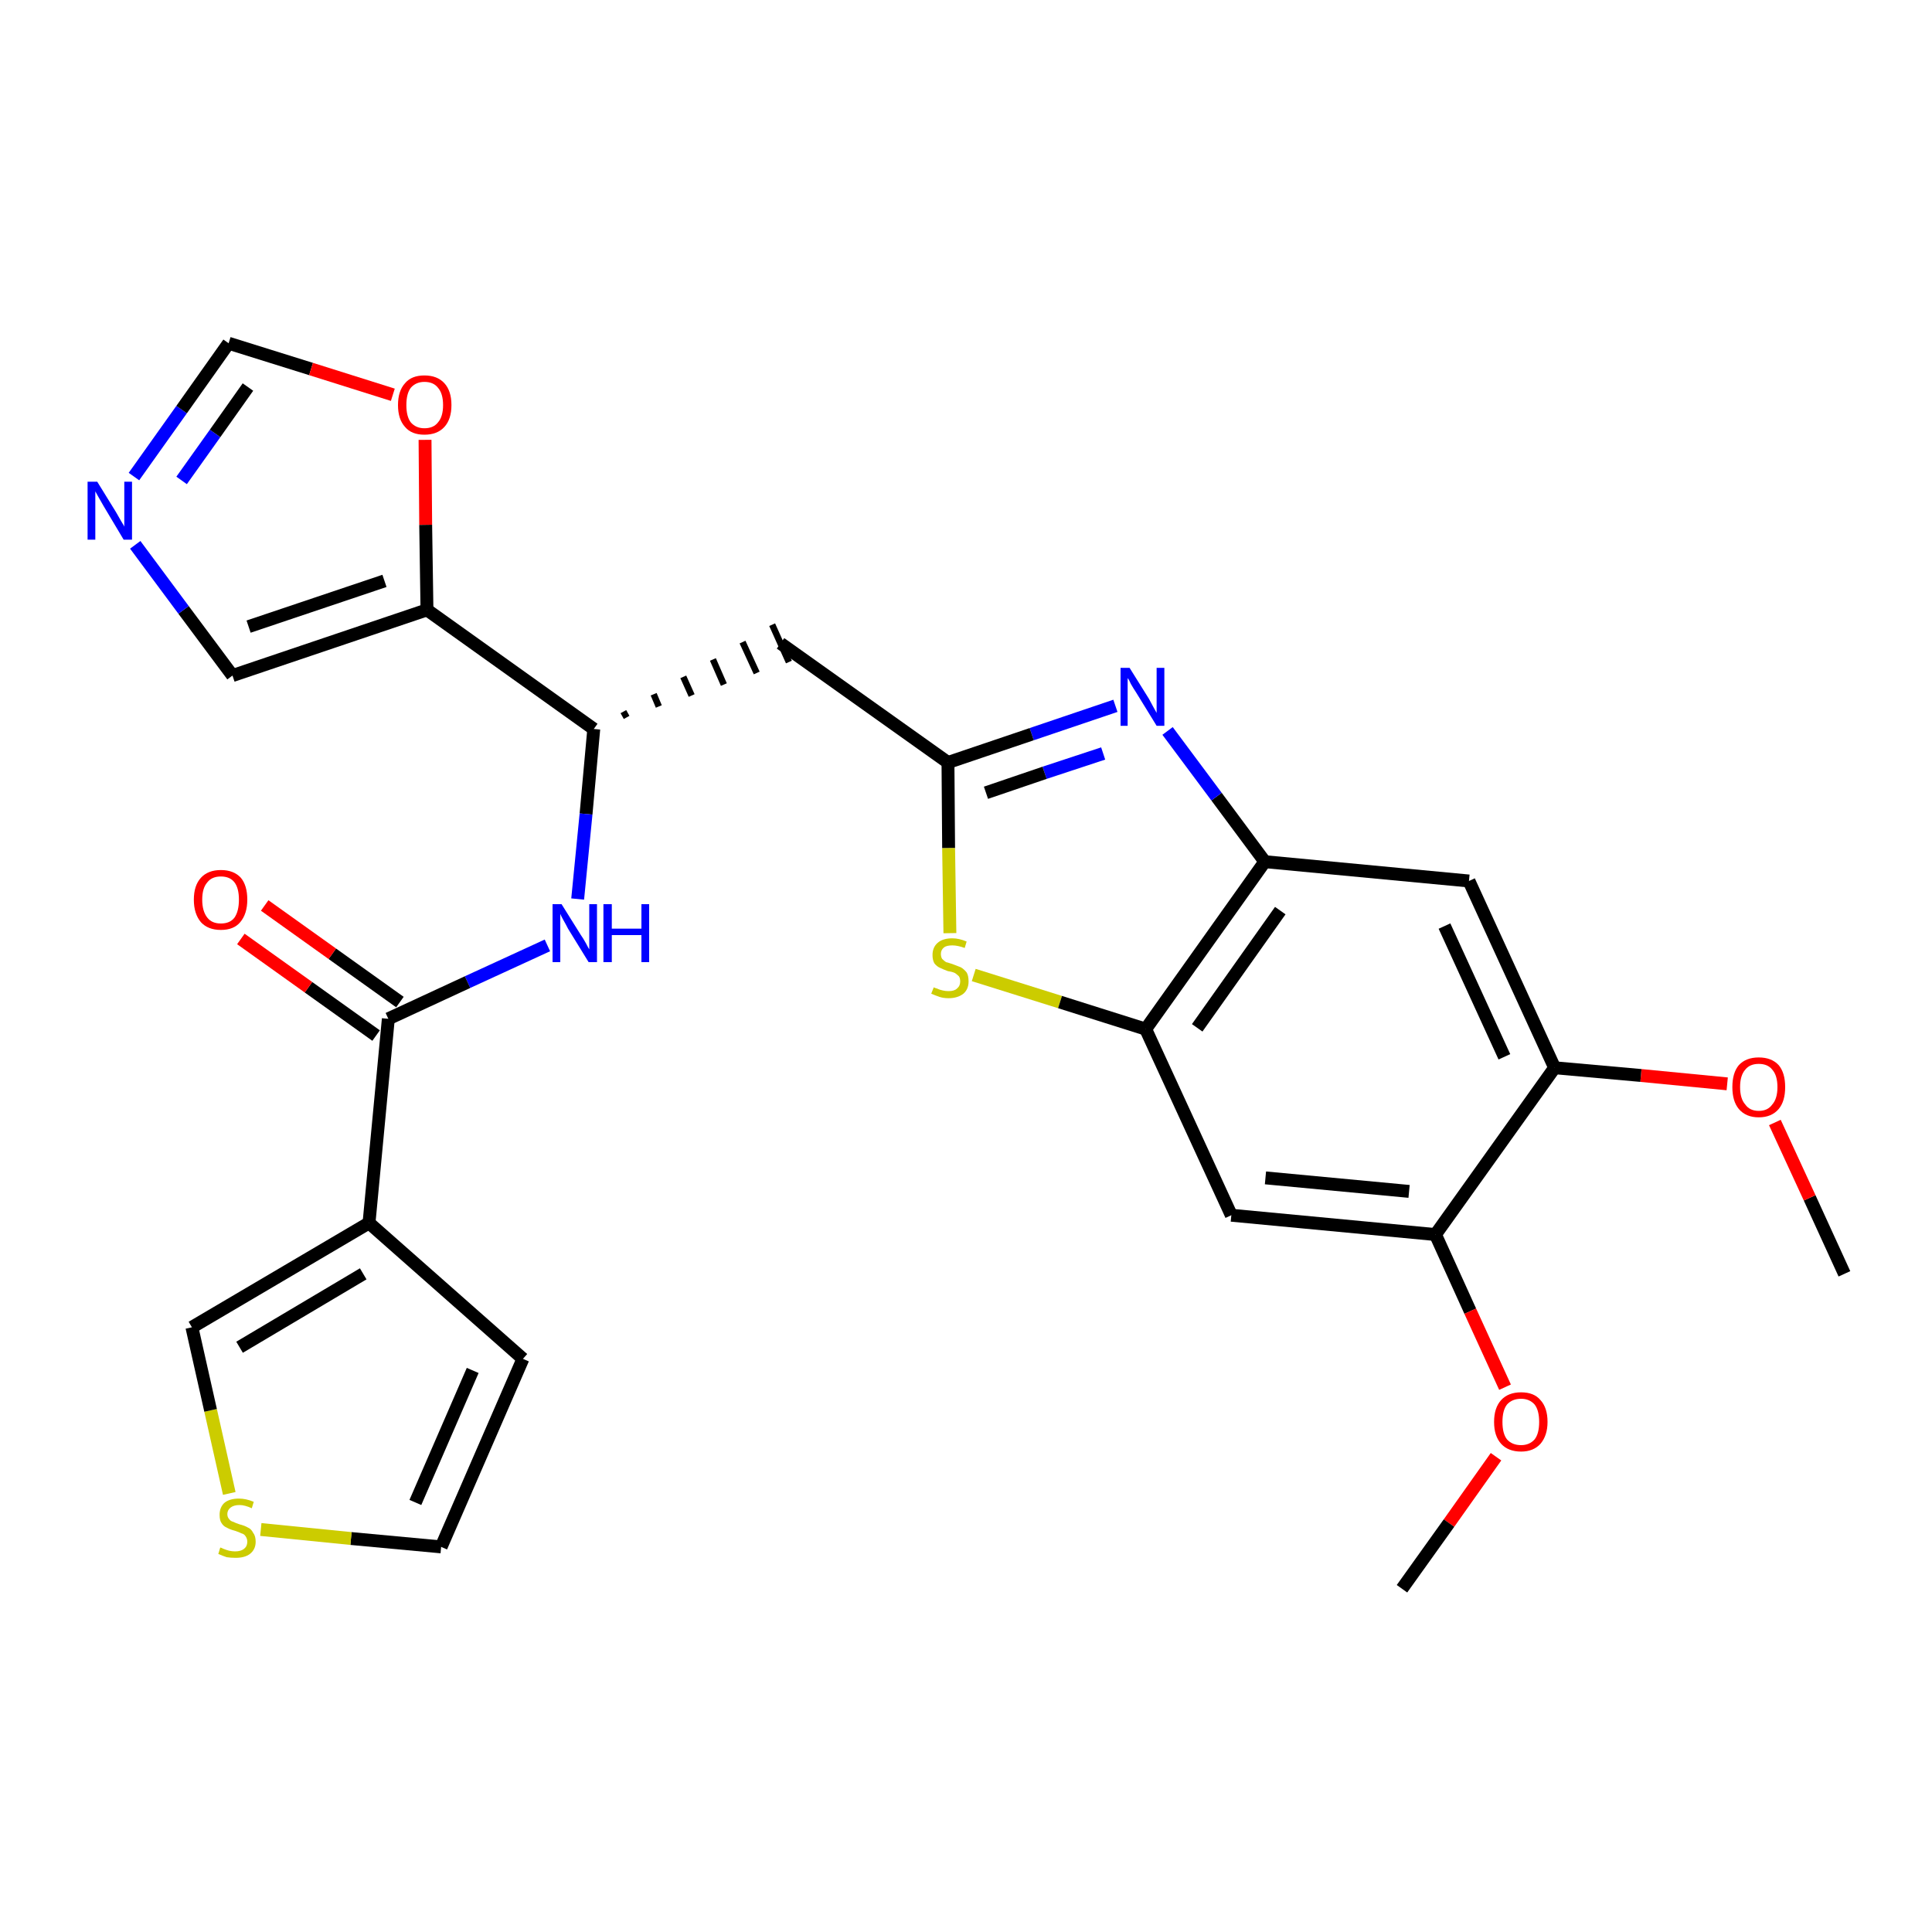 <?xml version='1.0' encoding='iso-8859-1'?>
<svg version='1.1' baseProfile='full'
              xmlns='http://www.w3.org/2000/svg'
                      xmlns:rdkit='http://www.rdkit.org/xml'
                      xmlns:xlink='http://www.w3.org/1999/xlink'
                  xml:space='preserve'
width='300px' height='300px' viewBox='0 0 300 300'>
<!-- END OF HEADER -->
<path class='bond-0 atom-0 atom-1' d='M 286.4,197.8 L 281.0,186.0' style='fill:none;fill-rule:evenodd;stroke:#000000;stroke-width:2.0px;stroke-linecap:butt;stroke-linejoin:miter;stroke-opacity:1' />
<path class='bond-0 atom-0 atom-1' d='M 281.0,186.0 L 275.6,174.3' style='fill:none;fill-rule:evenodd;stroke:#FF0000;stroke-width:2.0px;stroke-linecap:butt;stroke-linejoin:miter;stroke-opacity:1' />
<path class='bond-1 atom-1 atom-2' d='M 268.2,168.3 L 254.8,167.0' style='fill:none;fill-rule:evenodd;stroke:#FF0000;stroke-width:2.0px;stroke-linecap:butt;stroke-linejoin:miter;stroke-opacity:1' />
<path class='bond-1 atom-1 atom-2' d='M 254.8,167.0 L 241.4,165.8' style='fill:none;fill-rule:evenodd;stroke:#000000;stroke-width:2.0px;stroke-linecap:butt;stroke-linejoin:miter;stroke-opacity:1' />
<path class='bond-2 atom-2 atom-3' d='M 241.4,165.8 L 228.1,136.8' style='fill:none;fill-rule:evenodd;stroke:#000000;stroke-width:2.0px;stroke-linecap:butt;stroke-linejoin:miter;stroke-opacity:1' />
<path class='bond-2 atom-2 atom-3' d='M 233.6,164.1 L 224.3,143.8' style='fill:none;fill-rule:evenodd;stroke:#000000;stroke-width:2.0px;stroke-linecap:butt;stroke-linejoin:miter;stroke-opacity:1' />
<path class='bond-27 atom-25 atom-2' d='M 222.9,191.7 L 241.4,165.8' style='fill:none;fill-rule:evenodd;stroke:#000000;stroke-width:2.0px;stroke-linecap:butt;stroke-linejoin:miter;stroke-opacity:1' />
<path class='bond-3 atom-3 atom-4' d='M 228.1,136.8 L 196.4,133.8' style='fill:none;fill-rule:evenodd;stroke:#000000;stroke-width:2.0px;stroke-linecap:butt;stroke-linejoin:miter;stroke-opacity:1' />
<path class='bond-4 atom-4 atom-5' d='M 196.4,133.8 L 188.9,123.7' style='fill:none;fill-rule:evenodd;stroke:#000000;stroke-width:2.0px;stroke-linecap:butt;stroke-linejoin:miter;stroke-opacity:1' />
<path class='bond-4 atom-4 atom-5' d='M 188.9,123.7 L 181.3,113.5' style='fill:none;fill-rule:evenodd;stroke:#0000FF;stroke-width:2.0px;stroke-linecap:butt;stroke-linejoin:miter;stroke-opacity:1' />
<path class='bond-28 atom-23 atom-4' d='M 177.9,159.8 L 196.4,133.8' style='fill:none;fill-rule:evenodd;stroke:#000000;stroke-width:2.0px;stroke-linecap:butt;stroke-linejoin:miter;stroke-opacity:1' />
<path class='bond-28 atom-23 atom-4' d='M 185.9,159.6 L 198.8,141.4' style='fill:none;fill-rule:evenodd;stroke:#000000;stroke-width:2.0px;stroke-linecap:butt;stroke-linejoin:miter;stroke-opacity:1' />
<path class='bond-5 atom-5 atom-6' d='M 173.2,109.6 L 160.2,114.0' style='fill:none;fill-rule:evenodd;stroke:#0000FF;stroke-width:2.0px;stroke-linecap:butt;stroke-linejoin:miter;stroke-opacity:1' />
<path class='bond-5 atom-5 atom-6' d='M 160.2,114.0 L 147.2,118.4' style='fill:none;fill-rule:evenodd;stroke:#000000;stroke-width:2.0px;stroke-linecap:butt;stroke-linejoin:miter;stroke-opacity:1' />
<path class='bond-5 atom-5 atom-6' d='M 171.3,117.0 L 162.2,120.0' style='fill:none;fill-rule:evenodd;stroke:#0000FF;stroke-width:2.0px;stroke-linecap:butt;stroke-linejoin:miter;stroke-opacity:1' />
<path class='bond-5 atom-5 atom-6' d='M 162.2,120.0 L 153.1,123.1' style='fill:none;fill-rule:evenodd;stroke:#000000;stroke-width:2.0px;stroke-linecap:butt;stroke-linejoin:miter;stroke-opacity:1' />
<path class='bond-6 atom-6 atom-7' d='M 147.2,118.4 L 121.2,99.9' style='fill:none;fill-rule:evenodd;stroke:#000000;stroke-width:2.0px;stroke-linecap:butt;stroke-linejoin:miter;stroke-opacity:1' />
<path class='bond-21 atom-6 atom-22' d='M 147.2,118.4 L 147.3,131.7' style='fill:none;fill-rule:evenodd;stroke:#000000;stroke-width:2.0px;stroke-linecap:butt;stroke-linejoin:miter;stroke-opacity:1' />
<path class='bond-21 atom-6 atom-22' d='M 147.3,131.7 L 147.5,144.9' style='fill:none;fill-rule:evenodd;stroke:#CCCC00;stroke-width:2.0px;stroke-linecap:butt;stroke-linejoin:miter;stroke-opacity:1' />
<path class='bond-7 atom-8 atom-7' d='M 97.3,111.4 L 96.8,110.5' style='fill:none;fill-rule:evenodd;stroke:#000000;stroke-width:1.0px;stroke-linecap:butt;stroke-linejoin:miter;stroke-opacity:1' />
<path class='bond-7 atom-8 atom-7' d='M 102.3,109.7 L 101.5,107.8' style='fill:none;fill-rule:evenodd;stroke:#000000;stroke-width:1.0px;stroke-linecap:butt;stroke-linejoin:miter;stroke-opacity:1' />
<path class='bond-7 atom-8 atom-7' d='M 107.4,108.0 L 106.1,105.1' style='fill:none;fill-rule:evenodd;stroke:#000000;stroke-width:1.0px;stroke-linecap:butt;stroke-linejoin:miter;stroke-opacity:1' />
<path class='bond-7 atom-8 atom-7' d='M 112.4,106.3 L 110.7,102.4' style='fill:none;fill-rule:evenodd;stroke:#000000;stroke-width:1.0px;stroke-linecap:butt;stroke-linejoin:miter;stroke-opacity:1' />
<path class='bond-7 atom-8 atom-7' d='M 117.5,104.5 L 115.3,99.7' style='fill:none;fill-rule:evenodd;stroke:#000000;stroke-width:1.0px;stroke-linecap:butt;stroke-linejoin:miter;stroke-opacity:1' />
<path class='bond-7 atom-8 atom-7' d='M 122.5,102.8 L 119.9,97.0' style='fill:none;fill-rule:evenodd;stroke:#000000;stroke-width:1.0px;stroke-linecap:butt;stroke-linejoin:miter;stroke-opacity:1' />
<path class='bond-8 atom-8 atom-9' d='M 92.2,113.2 L 91.0,126.4' style='fill:none;fill-rule:evenodd;stroke:#000000;stroke-width:2.0px;stroke-linecap:butt;stroke-linejoin:miter;stroke-opacity:1' />
<path class='bond-8 atom-8 atom-9' d='M 91.0,126.4 L 89.7,139.6' style='fill:none;fill-rule:evenodd;stroke:#0000FF;stroke-width:2.0px;stroke-linecap:butt;stroke-linejoin:miter;stroke-opacity:1' />
<path class='bond-16 atom-8 atom-17' d='M 92.2,113.2 L 66.3,94.7' style='fill:none;fill-rule:evenodd;stroke:#000000;stroke-width:2.0px;stroke-linecap:butt;stroke-linejoin:miter;stroke-opacity:1' />
<path class='bond-9 atom-9 atom-10' d='M 85.0,146.8 L 72.6,152.5' style='fill:none;fill-rule:evenodd;stroke:#0000FF;stroke-width:2.0px;stroke-linecap:butt;stroke-linejoin:miter;stroke-opacity:1' />
<path class='bond-9 atom-9 atom-10' d='M 72.6,152.5 L 60.3,158.2' style='fill:none;fill-rule:evenodd;stroke:#000000;stroke-width:2.0px;stroke-linecap:butt;stroke-linejoin:miter;stroke-opacity:1' />
<path class='bond-10 atom-10 atom-11' d='M 62.1,155.6 L 51.6,148.1' style='fill:none;fill-rule:evenodd;stroke:#000000;stroke-width:2.0px;stroke-linecap:butt;stroke-linejoin:miter;stroke-opacity:1' />
<path class='bond-10 atom-10 atom-11' d='M 51.6,148.1 L 41.1,140.6' style='fill:none;fill-rule:evenodd;stroke:#FF0000;stroke-width:2.0px;stroke-linecap:butt;stroke-linejoin:miter;stroke-opacity:1' />
<path class='bond-10 atom-10 atom-11' d='M 58.4,160.8 L 47.9,153.3' style='fill:none;fill-rule:evenodd;stroke:#000000;stroke-width:2.0px;stroke-linecap:butt;stroke-linejoin:miter;stroke-opacity:1' />
<path class='bond-10 atom-10 atom-11' d='M 47.9,153.3 L 37.4,145.8' style='fill:none;fill-rule:evenodd;stroke:#FF0000;stroke-width:2.0px;stroke-linecap:butt;stroke-linejoin:miter;stroke-opacity:1' />
<path class='bond-11 atom-10 atom-12' d='M 60.3,158.2 L 57.3,189.9' style='fill:none;fill-rule:evenodd;stroke:#000000;stroke-width:2.0px;stroke-linecap:butt;stroke-linejoin:miter;stroke-opacity:1' />
<path class='bond-12 atom-12 atom-13' d='M 57.3,189.9 L 81.2,211.0' style='fill:none;fill-rule:evenodd;stroke:#000000;stroke-width:2.0px;stroke-linecap:butt;stroke-linejoin:miter;stroke-opacity:1' />
<path class='bond-29 atom-16 atom-12' d='M 29.8,206.1 L 57.3,189.9' style='fill:none;fill-rule:evenodd;stroke:#000000;stroke-width:2.0px;stroke-linecap:butt;stroke-linejoin:miter;stroke-opacity:1' />
<path class='bond-29 atom-16 atom-12' d='M 37.2,209.2 L 56.4,197.8' style='fill:none;fill-rule:evenodd;stroke:#000000;stroke-width:2.0px;stroke-linecap:butt;stroke-linejoin:miter;stroke-opacity:1' />
<path class='bond-13 atom-13 atom-14' d='M 81.2,211.0 L 68.5,240.2' style='fill:none;fill-rule:evenodd;stroke:#000000;stroke-width:2.0px;stroke-linecap:butt;stroke-linejoin:miter;stroke-opacity:1' />
<path class='bond-13 atom-13 atom-14' d='M 73.4,212.8 L 64.5,233.3' style='fill:none;fill-rule:evenodd;stroke:#000000;stroke-width:2.0px;stroke-linecap:butt;stroke-linejoin:miter;stroke-opacity:1' />
<path class='bond-14 atom-14 atom-15' d='M 68.5,240.2 L 54.5,238.9' style='fill:none;fill-rule:evenodd;stroke:#000000;stroke-width:2.0px;stroke-linecap:butt;stroke-linejoin:miter;stroke-opacity:1' />
<path class='bond-14 atom-14 atom-15' d='M 54.5,238.9 L 40.5,237.5' style='fill:none;fill-rule:evenodd;stroke:#CCCC00;stroke-width:2.0px;stroke-linecap:butt;stroke-linejoin:miter;stroke-opacity:1' />
<path class='bond-15 atom-15 atom-16' d='M 35.6,231.9 L 32.7,219.0' style='fill:none;fill-rule:evenodd;stroke:#CCCC00;stroke-width:2.0px;stroke-linecap:butt;stroke-linejoin:miter;stroke-opacity:1' />
<path class='bond-15 atom-15 atom-16' d='M 32.7,219.0 L 29.8,206.1' style='fill:none;fill-rule:evenodd;stroke:#000000;stroke-width:2.0px;stroke-linecap:butt;stroke-linejoin:miter;stroke-opacity:1' />
<path class='bond-17 atom-17 atom-18' d='M 66.3,94.7 L 36.1,104.9' style='fill:none;fill-rule:evenodd;stroke:#000000;stroke-width:2.0px;stroke-linecap:butt;stroke-linejoin:miter;stroke-opacity:1' />
<path class='bond-17 atom-17 atom-18' d='M 59.7,90.2 L 38.6,97.3' style='fill:none;fill-rule:evenodd;stroke:#000000;stroke-width:2.0px;stroke-linecap:butt;stroke-linejoin:miter;stroke-opacity:1' />
<path class='bond-30 atom-21 atom-17' d='M 66.0,68.3 L 66.1,81.5' style='fill:none;fill-rule:evenodd;stroke:#FF0000;stroke-width:2.0px;stroke-linecap:butt;stroke-linejoin:miter;stroke-opacity:1' />
<path class='bond-30 atom-21 atom-17' d='M 66.1,81.5 L 66.3,94.7' style='fill:none;fill-rule:evenodd;stroke:#000000;stroke-width:2.0px;stroke-linecap:butt;stroke-linejoin:miter;stroke-opacity:1' />
<path class='bond-18 atom-18 atom-19' d='M 36.1,104.9 L 28.5,94.7' style='fill:none;fill-rule:evenodd;stroke:#000000;stroke-width:2.0px;stroke-linecap:butt;stroke-linejoin:miter;stroke-opacity:1' />
<path class='bond-18 atom-18 atom-19' d='M 28.5,94.7 L 21.0,84.6' style='fill:none;fill-rule:evenodd;stroke:#0000FF;stroke-width:2.0px;stroke-linecap:butt;stroke-linejoin:miter;stroke-opacity:1' />
<path class='bond-19 atom-19 atom-20' d='M 20.8,74.0 L 28.2,63.6' style='fill:none;fill-rule:evenodd;stroke:#0000FF;stroke-width:2.0px;stroke-linecap:butt;stroke-linejoin:miter;stroke-opacity:1' />
<path class='bond-19 atom-19 atom-20' d='M 28.2,63.6 L 35.5,53.3' style='fill:none;fill-rule:evenodd;stroke:#000000;stroke-width:2.0px;stroke-linecap:butt;stroke-linejoin:miter;stroke-opacity:1' />
<path class='bond-19 atom-19 atom-20' d='M 28.2,74.6 L 33.4,67.3' style='fill:none;fill-rule:evenodd;stroke:#0000FF;stroke-width:2.0px;stroke-linecap:butt;stroke-linejoin:miter;stroke-opacity:1' />
<path class='bond-19 atom-19 atom-20' d='M 33.4,67.3 L 38.5,60.1' style='fill:none;fill-rule:evenodd;stroke:#000000;stroke-width:2.0px;stroke-linecap:butt;stroke-linejoin:miter;stroke-opacity:1' />
<path class='bond-20 atom-20 atom-21' d='M 35.5,53.3 L 48.3,57.3' style='fill:none;fill-rule:evenodd;stroke:#000000;stroke-width:2.0px;stroke-linecap:butt;stroke-linejoin:miter;stroke-opacity:1' />
<path class='bond-20 atom-20 atom-21' d='M 48.3,57.3 L 61.0,61.3' style='fill:none;fill-rule:evenodd;stroke:#FF0000;stroke-width:2.0px;stroke-linecap:butt;stroke-linejoin:miter;stroke-opacity:1' />
<path class='bond-22 atom-22 atom-23' d='M 151.2,151.4 L 164.6,155.6' style='fill:none;fill-rule:evenodd;stroke:#CCCC00;stroke-width:2.0px;stroke-linecap:butt;stroke-linejoin:miter;stroke-opacity:1' />
<path class='bond-22 atom-22 atom-23' d='M 164.6,155.6 L 177.9,159.8' style='fill:none;fill-rule:evenodd;stroke:#000000;stroke-width:2.0px;stroke-linecap:butt;stroke-linejoin:miter;stroke-opacity:1' />
<path class='bond-23 atom-23 atom-24' d='M 177.9,159.8 L 191.2,188.7' style='fill:none;fill-rule:evenodd;stroke:#000000;stroke-width:2.0px;stroke-linecap:butt;stroke-linejoin:miter;stroke-opacity:1' />
<path class='bond-24 atom-24 atom-25' d='M 191.2,188.7 L 222.9,191.7' style='fill:none;fill-rule:evenodd;stroke:#000000;stroke-width:2.0px;stroke-linecap:butt;stroke-linejoin:miter;stroke-opacity:1' />
<path class='bond-24 atom-24 atom-25' d='M 196.5,182.9 L 218.8,185.0' style='fill:none;fill-rule:evenodd;stroke:#000000;stroke-width:2.0px;stroke-linecap:butt;stroke-linejoin:miter;stroke-opacity:1' />
<path class='bond-25 atom-25 atom-26' d='M 222.9,191.7 L 228.3,203.6' style='fill:none;fill-rule:evenodd;stroke:#000000;stroke-width:2.0px;stroke-linecap:butt;stroke-linejoin:miter;stroke-opacity:1' />
<path class='bond-25 atom-25 atom-26' d='M 228.3,203.6 L 233.7,215.4' style='fill:none;fill-rule:evenodd;stroke:#FF0000;stroke-width:2.0px;stroke-linecap:butt;stroke-linejoin:miter;stroke-opacity:1' />
<path class='bond-26 atom-26 atom-27' d='M 232.3,226.2 L 225.0,236.5' style='fill:none;fill-rule:evenodd;stroke:#FF0000;stroke-width:2.0px;stroke-linecap:butt;stroke-linejoin:miter;stroke-opacity:1' />
<path class='bond-26 atom-26 atom-27' d='M 225.0,236.5 L 217.7,246.7' style='fill:none;fill-rule:evenodd;stroke:#000000;stroke-width:2.0px;stroke-linecap:butt;stroke-linejoin:miter;stroke-opacity:1' />
<path  class='atom-1' d='M 269.0 168.8
Q 269.0 166.6, 270.0 165.4
Q 271.1 164.2, 273.1 164.2
Q 275.1 164.2, 276.2 165.4
Q 277.2 166.6, 277.2 168.8
Q 277.2 171.0, 276.2 172.2
Q 275.1 173.5, 273.1 173.5
Q 271.1 173.5, 270.0 172.2
Q 269.0 171.0, 269.0 168.8
M 273.1 172.5
Q 274.5 172.5, 275.2 171.5
Q 276.0 170.6, 276.0 168.8
Q 276.0 167.0, 275.2 166.1
Q 274.5 165.2, 273.1 165.2
Q 271.7 165.2, 271.0 166.1
Q 270.2 167.0, 270.2 168.8
Q 270.2 170.6, 271.0 171.5
Q 271.7 172.5, 273.1 172.5
' fill='#FF0000'/>
<path  class='atom-5' d='M 175.4 103.7
L 178.4 108.5
Q 178.6 108.9, 179.1 109.8
Q 179.6 110.7, 179.6 110.7
L 179.6 103.7
L 180.8 103.7
L 180.8 112.7
L 179.6 112.7
L 176.4 107.5
Q 176.0 106.9, 175.6 106.2
Q 175.3 105.5, 175.1 105.3
L 175.1 112.7
L 174.0 112.7
L 174.0 103.7
L 175.4 103.7
' fill='#0000FF'/>
<path  class='atom-9' d='M 87.2 140.4
L 90.2 145.2
Q 90.5 145.6, 91.0 146.5
Q 91.4 147.3, 91.5 147.4
L 91.5 140.4
L 92.7 140.4
L 92.7 149.4
L 91.4 149.4
L 88.2 144.2
Q 87.9 143.6, 87.5 142.9
Q 87.1 142.2, 87.0 141.9
L 87.0 149.4
L 85.8 149.4
L 85.8 140.4
L 87.2 140.4
' fill='#0000FF'/>
<path  class='atom-9' d='M 93.7 140.4
L 95.0 140.4
L 95.0 144.2
L 99.6 144.2
L 99.6 140.4
L 100.8 140.4
L 100.8 149.4
L 99.6 149.4
L 99.6 145.2
L 95.0 145.2
L 95.0 149.4
L 93.7 149.4
L 93.7 140.4
' fill='#0000FF'/>
<path  class='atom-11' d='M 30.1 139.7
Q 30.1 137.5, 31.2 136.3
Q 32.3 135.1, 34.3 135.1
Q 36.3 135.1, 37.4 136.3
Q 38.4 137.5, 38.4 139.7
Q 38.4 141.9, 37.3 143.2
Q 36.3 144.4, 34.3 144.4
Q 32.3 144.4, 31.2 143.2
Q 30.1 141.9, 30.1 139.7
M 34.3 143.4
Q 35.7 143.4, 36.4 142.5
Q 37.1 141.5, 37.1 139.7
Q 37.1 137.9, 36.4 137.0
Q 35.7 136.1, 34.3 136.1
Q 32.9 136.1, 32.2 137.0
Q 31.4 137.9, 31.4 139.7
Q 31.4 141.5, 32.2 142.5
Q 32.9 143.4, 34.3 143.4
' fill='#FF0000'/>
<path  class='atom-15' d='M 34.2 240.3
Q 34.3 240.3, 34.7 240.5
Q 35.2 240.7, 35.6 240.8
Q 36.1 240.9, 36.5 240.9
Q 37.4 240.9, 37.9 240.5
Q 38.4 240.1, 38.4 239.4
Q 38.4 238.9, 38.1 238.5
Q 37.9 238.2, 37.5 238.1
Q 37.1 237.9, 36.5 237.7
Q 35.7 237.5, 35.2 237.2
Q 34.7 237.0, 34.4 236.5
Q 34.1 236.1, 34.1 235.2
Q 34.1 234.1, 34.8 233.4
Q 35.6 232.7, 37.1 232.7
Q 38.2 232.7, 39.4 233.2
L 39.1 234.2
Q 38.0 233.7, 37.2 233.7
Q 36.3 233.7, 35.8 234.1
Q 35.3 234.5, 35.3 235.1
Q 35.3 235.6, 35.6 235.9
Q 35.8 236.2, 36.2 236.3
Q 36.6 236.5, 37.2 236.7
Q 38.0 236.9, 38.5 237.2
Q 39.0 237.4, 39.3 238.0
Q 39.7 238.5, 39.7 239.4
Q 39.7 240.6, 38.8 241.3
Q 38.0 241.9, 36.6 241.9
Q 35.8 241.9, 35.2 241.8
Q 34.6 241.6, 33.9 241.3
L 34.2 240.3
' fill='#CCCC00'/>
<path  class='atom-19' d='M 15.1 74.8
L 18.0 79.5
Q 18.3 80.0, 18.8 80.9
Q 19.3 81.7, 19.3 81.8
L 19.3 74.8
L 20.5 74.8
L 20.5 83.8
L 19.2 83.8
L 16.1 78.6
Q 15.7 77.9, 15.3 77.2
Q 14.9 76.5, 14.8 76.3
L 14.8 83.8
L 13.6 83.8
L 13.6 74.8
L 15.1 74.8
' fill='#0000FF'/>
<path  class='atom-21' d='M 61.8 62.9
Q 61.8 60.7, 62.9 59.5
Q 63.9 58.3, 65.9 58.3
Q 67.9 58.3, 69.0 59.5
Q 70.1 60.7, 70.1 62.9
Q 70.1 65.1, 69.0 66.3
Q 67.9 67.5, 65.9 67.5
Q 63.9 67.5, 62.9 66.3
Q 61.8 65.1, 61.8 62.9
M 65.9 66.5
Q 67.3 66.5, 68.0 65.6
Q 68.8 64.7, 68.8 62.9
Q 68.8 61.1, 68.0 60.2
Q 67.3 59.3, 65.9 59.3
Q 64.6 59.3, 63.8 60.2
Q 63.1 61.1, 63.1 62.9
Q 63.1 64.7, 63.8 65.6
Q 64.6 66.5, 65.9 66.5
' fill='#FF0000'/>
<path  class='atom-22' d='M 145.0 153.3
Q 145.1 153.4, 145.5 153.5
Q 145.9 153.7, 146.4 153.8
Q 146.8 153.9, 147.3 153.9
Q 148.2 153.9, 148.6 153.5
Q 149.1 153.1, 149.1 152.4
Q 149.1 151.9, 148.9 151.6
Q 148.6 151.3, 148.3 151.1
Q 147.9 150.9, 147.2 150.8
Q 146.4 150.5, 146.0 150.3
Q 145.5 150.1, 145.1 149.6
Q 144.8 149.1, 144.8 148.3
Q 144.8 147.1, 145.6 146.4
Q 146.4 145.7, 147.9 145.7
Q 148.9 145.7, 150.1 146.2
L 149.8 147.2
Q 148.7 146.8, 147.9 146.8
Q 147.0 146.8, 146.6 147.1
Q 146.1 147.5, 146.1 148.1
Q 146.1 148.6, 146.3 148.9
Q 146.6 149.2, 146.9 149.4
Q 147.3 149.5, 147.9 149.7
Q 148.7 150.0, 149.2 150.2
Q 149.7 150.5, 150.1 151.0
Q 150.4 151.5, 150.4 152.4
Q 150.4 153.6, 149.6 154.3
Q 148.7 155.0, 147.3 155.0
Q 146.5 155.0, 145.9 154.8
Q 145.3 154.6, 144.6 154.3
L 145.0 153.3
' fill='#CCCC00'/>
<path  class='atom-26' d='M 232.0 220.8
Q 232.0 218.6, 233.1 217.4
Q 234.2 216.2, 236.2 216.2
Q 238.2 216.2, 239.2 217.4
Q 240.3 218.6, 240.3 220.8
Q 240.3 222.9, 239.2 224.2
Q 238.1 225.4, 236.2 225.4
Q 234.2 225.4, 233.1 224.2
Q 232.0 223.0, 232.0 220.8
M 236.2 224.4
Q 237.5 224.4, 238.3 223.5
Q 239.0 222.6, 239.0 220.8
Q 239.0 219.0, 238.3 218.1
Q 237.5 217.2, 236.2 217.2
Q 234.8 217.2, 234.0 218.1
Q 233.3 219.0, 233.3 220.8
Q 233.3 222.6, 234.0 223.5
Q 234.8 224.4, 236.2 224.4
' fill='#FF0000'/>
</svg>

